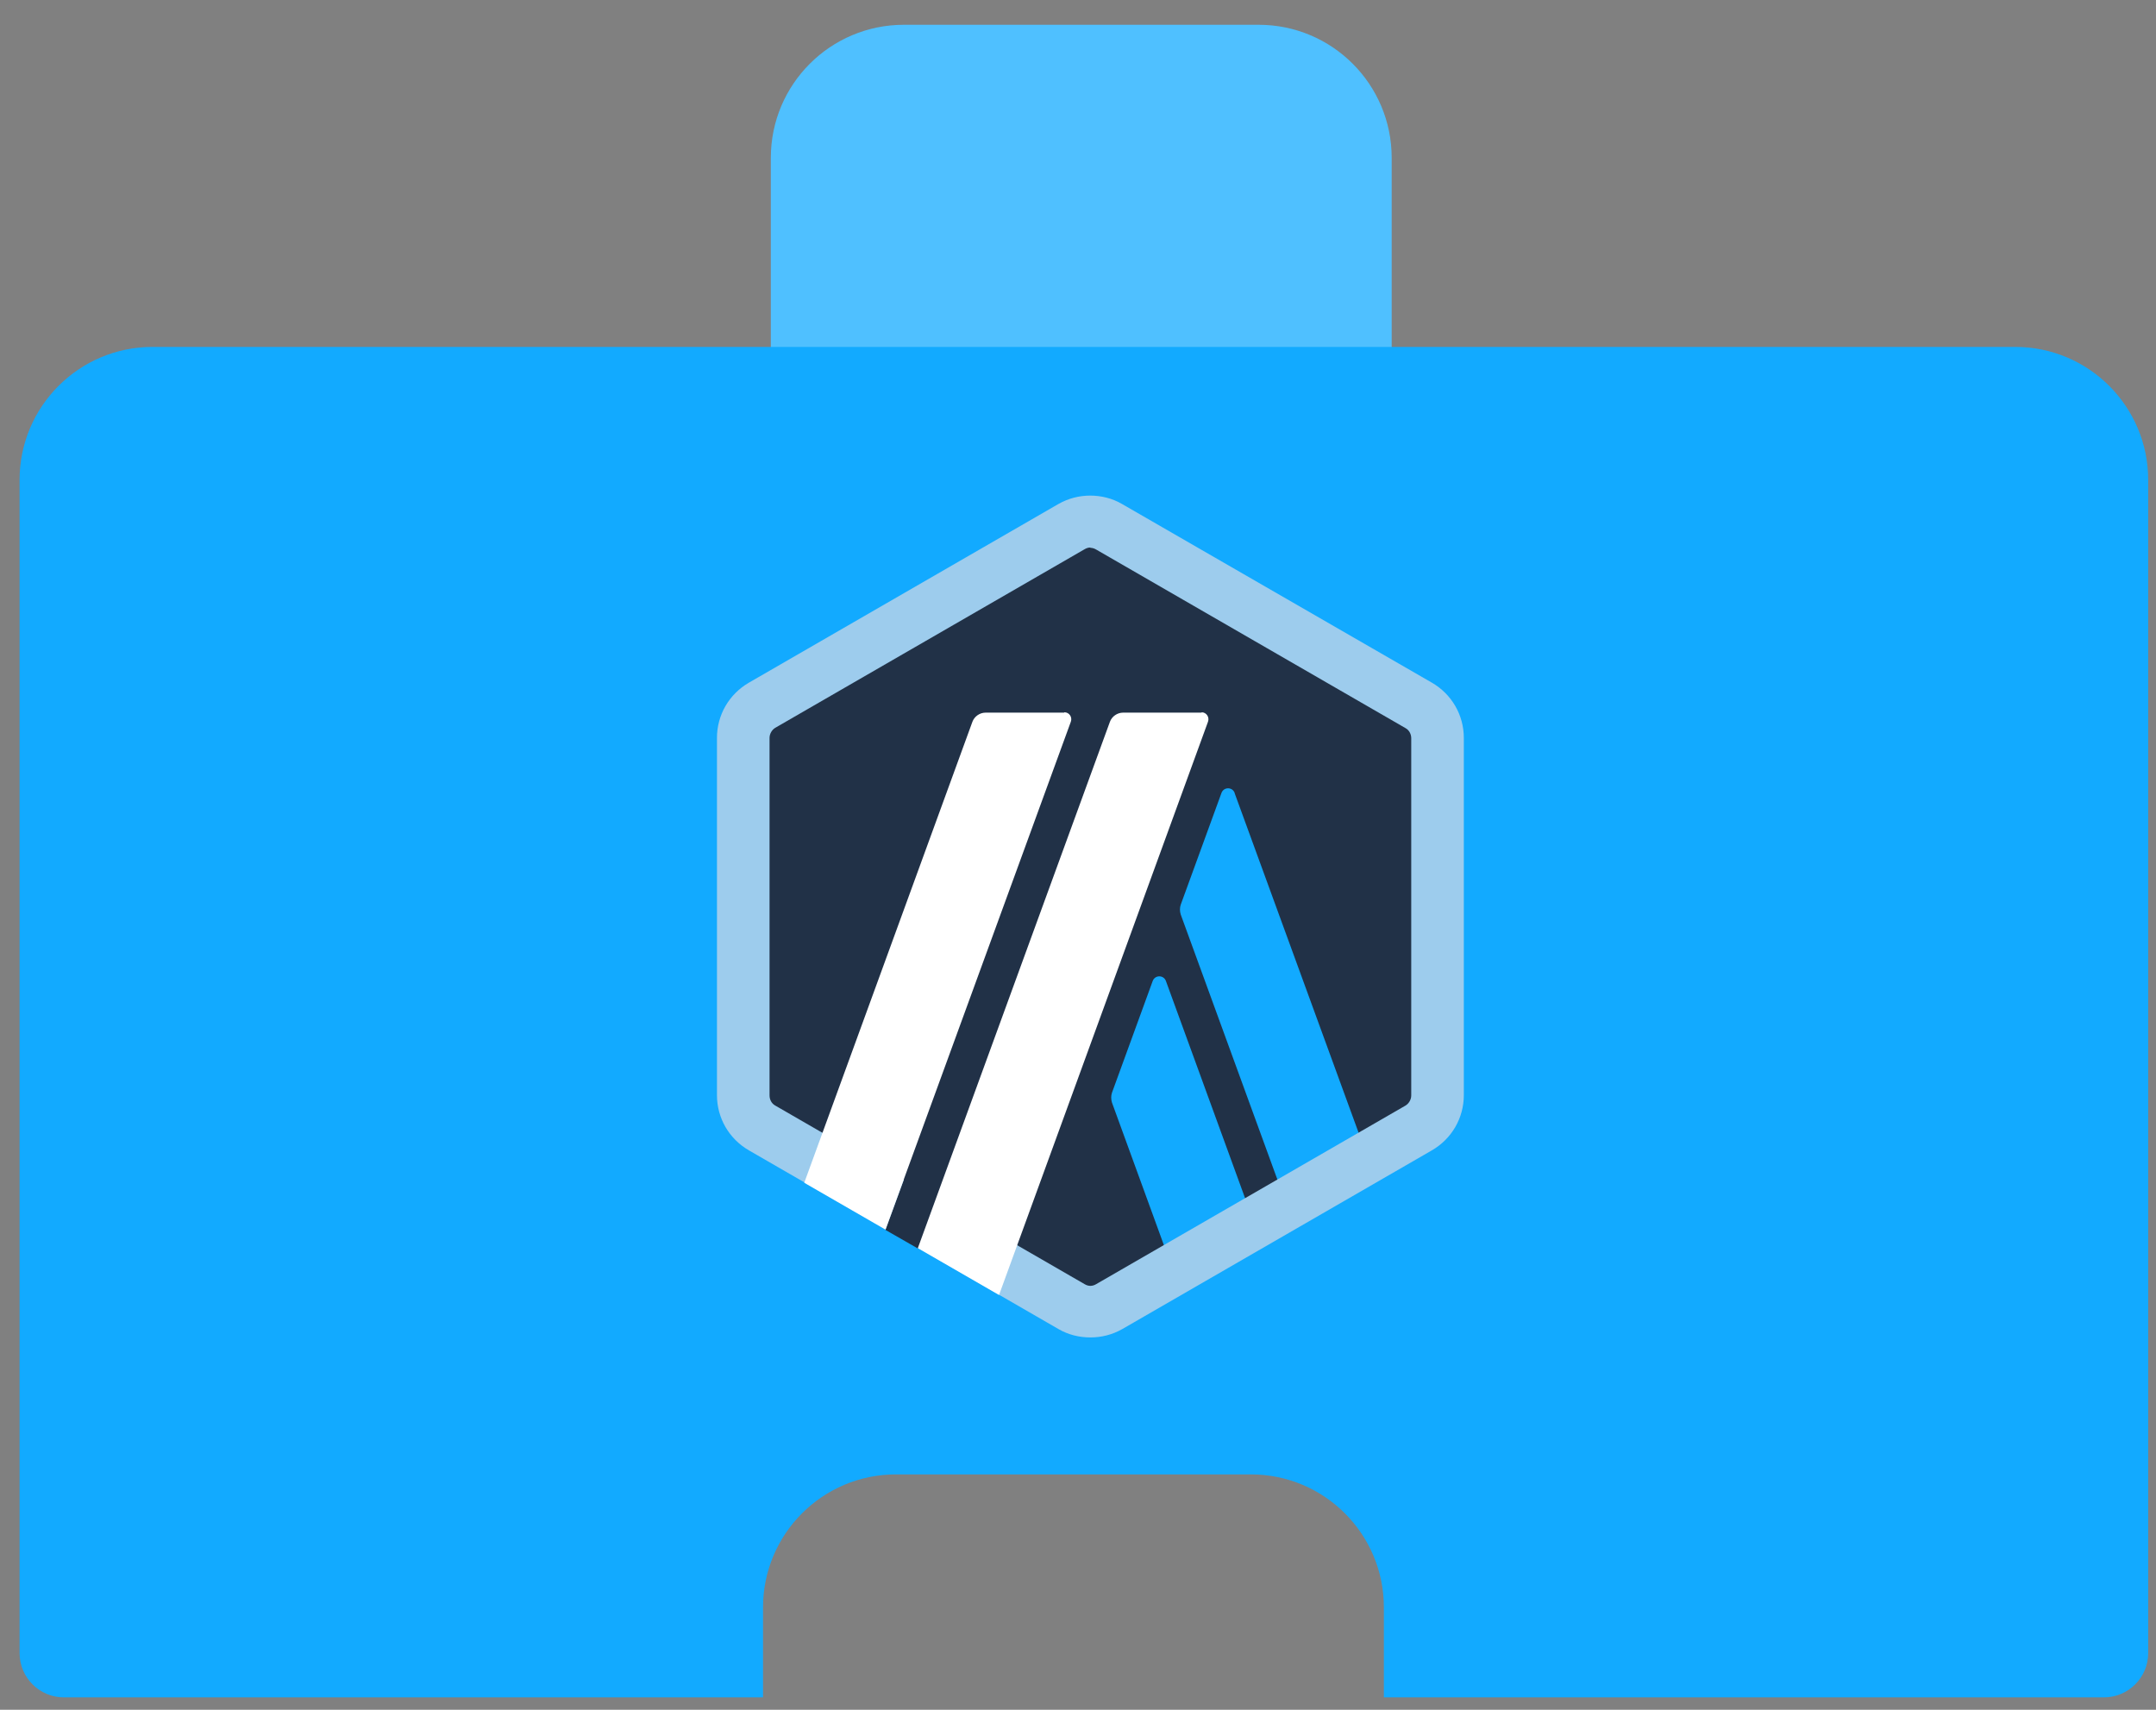 <svg width="87" height="69" viewBox="0 0 87 69" fill="none" xmlns="http://www.w3.org/2000/svg">
<rect x="0" y="0" width="87" height="69" fill="#808080" stroke="none"/>
<path d="M50.79 1H36.474C33.509 1 31.105 3.404 31.105 6.369V17.106C31.105 18.094 31.907 18.895 32.895 18.895H54.369C55.357 18.895 56.158 18.094 56.158 17.106V6.369C56.158 3.404 53.755 1 50.79 1Z" fill="#4FC0FF"/>
<path fill-rule="evenodd" clip-rule="evenodd" d="M81.316 14H6.158C3.194 14 0.79 16.404 0.79 19.369V66.71C0.79 67.698 1.591 68.499 2.58 68.499H30.79V64.869C30.79 61.904 33.194 59.5 36.158 59.5H50.474C53.439 59.5 55.843 61.904 55.843 64.869V68.499H84.895C85.884 68.499 86.685 67.698 86.685 66.71V19.369C86.685 16.404 84.281 14 81.316 14Z" fill="#12AAFF"/>
<g clip-path="url(#clip0_27717_6373)">
<path d="M30.074 30.336V43.664C30.074 44.521 30.523 45.296 31.27 45.732L42.817 52.396C43.551 52.817 44.462 52.817 45.197 52.396L56.743 45.732C57.478 45.31 57.94 44.521 57.94 43.664V30.336C57.94 29.48 57.491 28.704 56.743 28.269L45.197 21.605C44.462 21.184 43.551 21.184 42.817 21.605L31.27 28.269C30.536 28.691 30.087 29.48 30.087 30.336H30.074Z" fill="#213147"/>
<path d="M46.516 39.584L44.87 44.1C44.83 44.222 44.83 44.358 44.87 44.494L47.699 52.26L50.977 50.369L47.046 39.584C46.951 39.34 46.611 39.34 46.516 39.584Z" fill="#12AAFF"/>
<path d="M49.821 31.996C49.726 31.751 49.386 31.751 49.291 31.996L47.645 36.511C47.604 36.633 47.604 36.769 47.645 36.905L52.282 49.621L55.56 47.731L49.821 32.009V31.996Z" fill="#12AAFF"/>
<path d="M44 22.108C44.082 22.108 44.163 22.136 44.231 22.176L56.716 29.384C56.866 29.466 56.947 29.629 56.947 29.792V44.208C56.947 44.372 56.852 44.535 56.716 44.616L44.231 51.824C44.163 51.865 44.082 51.892 44 51.892C43.918 51.892 43.837 51.865 43.769 51.824L31.284 44.616C31.134 44.535 31.053 44.372 31.053 44.208V29.779C31.053 29.616 31.148 29.452 31.284 29.371L43.769 22.163C43.837 22.122 43.918 22.095 44 22.095V22.108ZM44 20C43.551 20 43.116 20.109 42.708 20.34L30.223 27.548C29.421 28.011 28.931 28.854 28.931 29.779V44.195C28.931 45.12 29.421 45.963 30.223 46.425L42.708 53.633C43.102 53.864 43.551 53.973 44 53.973C44.449 53.973 44.884 53.864 45.292 53.633L57.777 46.425C58.579 45.963 59.069 45.12 59.069 44.195V29.779C59.069 28.854 58.579 28.011 57.777 27.548L45.278 20.34C44.884 20.109 44.435 20 43.986 20H44Z" fill="#9DCCED"/>
<path d="M35.731 49.635L36.887 46.48L39.199 48.397L37.037 50.383L35.731 49.635Z" fill="#213147"/>
<path d="M42.939 28.759H39.77C39.539 28.759 39.322 28.908 39.24 29.126L32.454 47.731L35.731 49.621L43.211 29.126C43.279 28.936 43.143 28.745 42.953 28.745L42.939 28.759Z" fill="white"/>
<path d="M48.488 28.759H45.319C45.088 28.759 44.87 28.908 44.789 29.126L37.037 50.369L40.314 52.26L48.746 29.126C48.814 28.936 48.678 28.745 48.488 28.745V28.759Z" fill="white"/>
</g>
<defs>
<clipPath id="clip0_27717_6373">
<rect width="34" height="34" fill="white" transform="translate(27 20)"/>
</clipPath>
</defs>
</svg>
